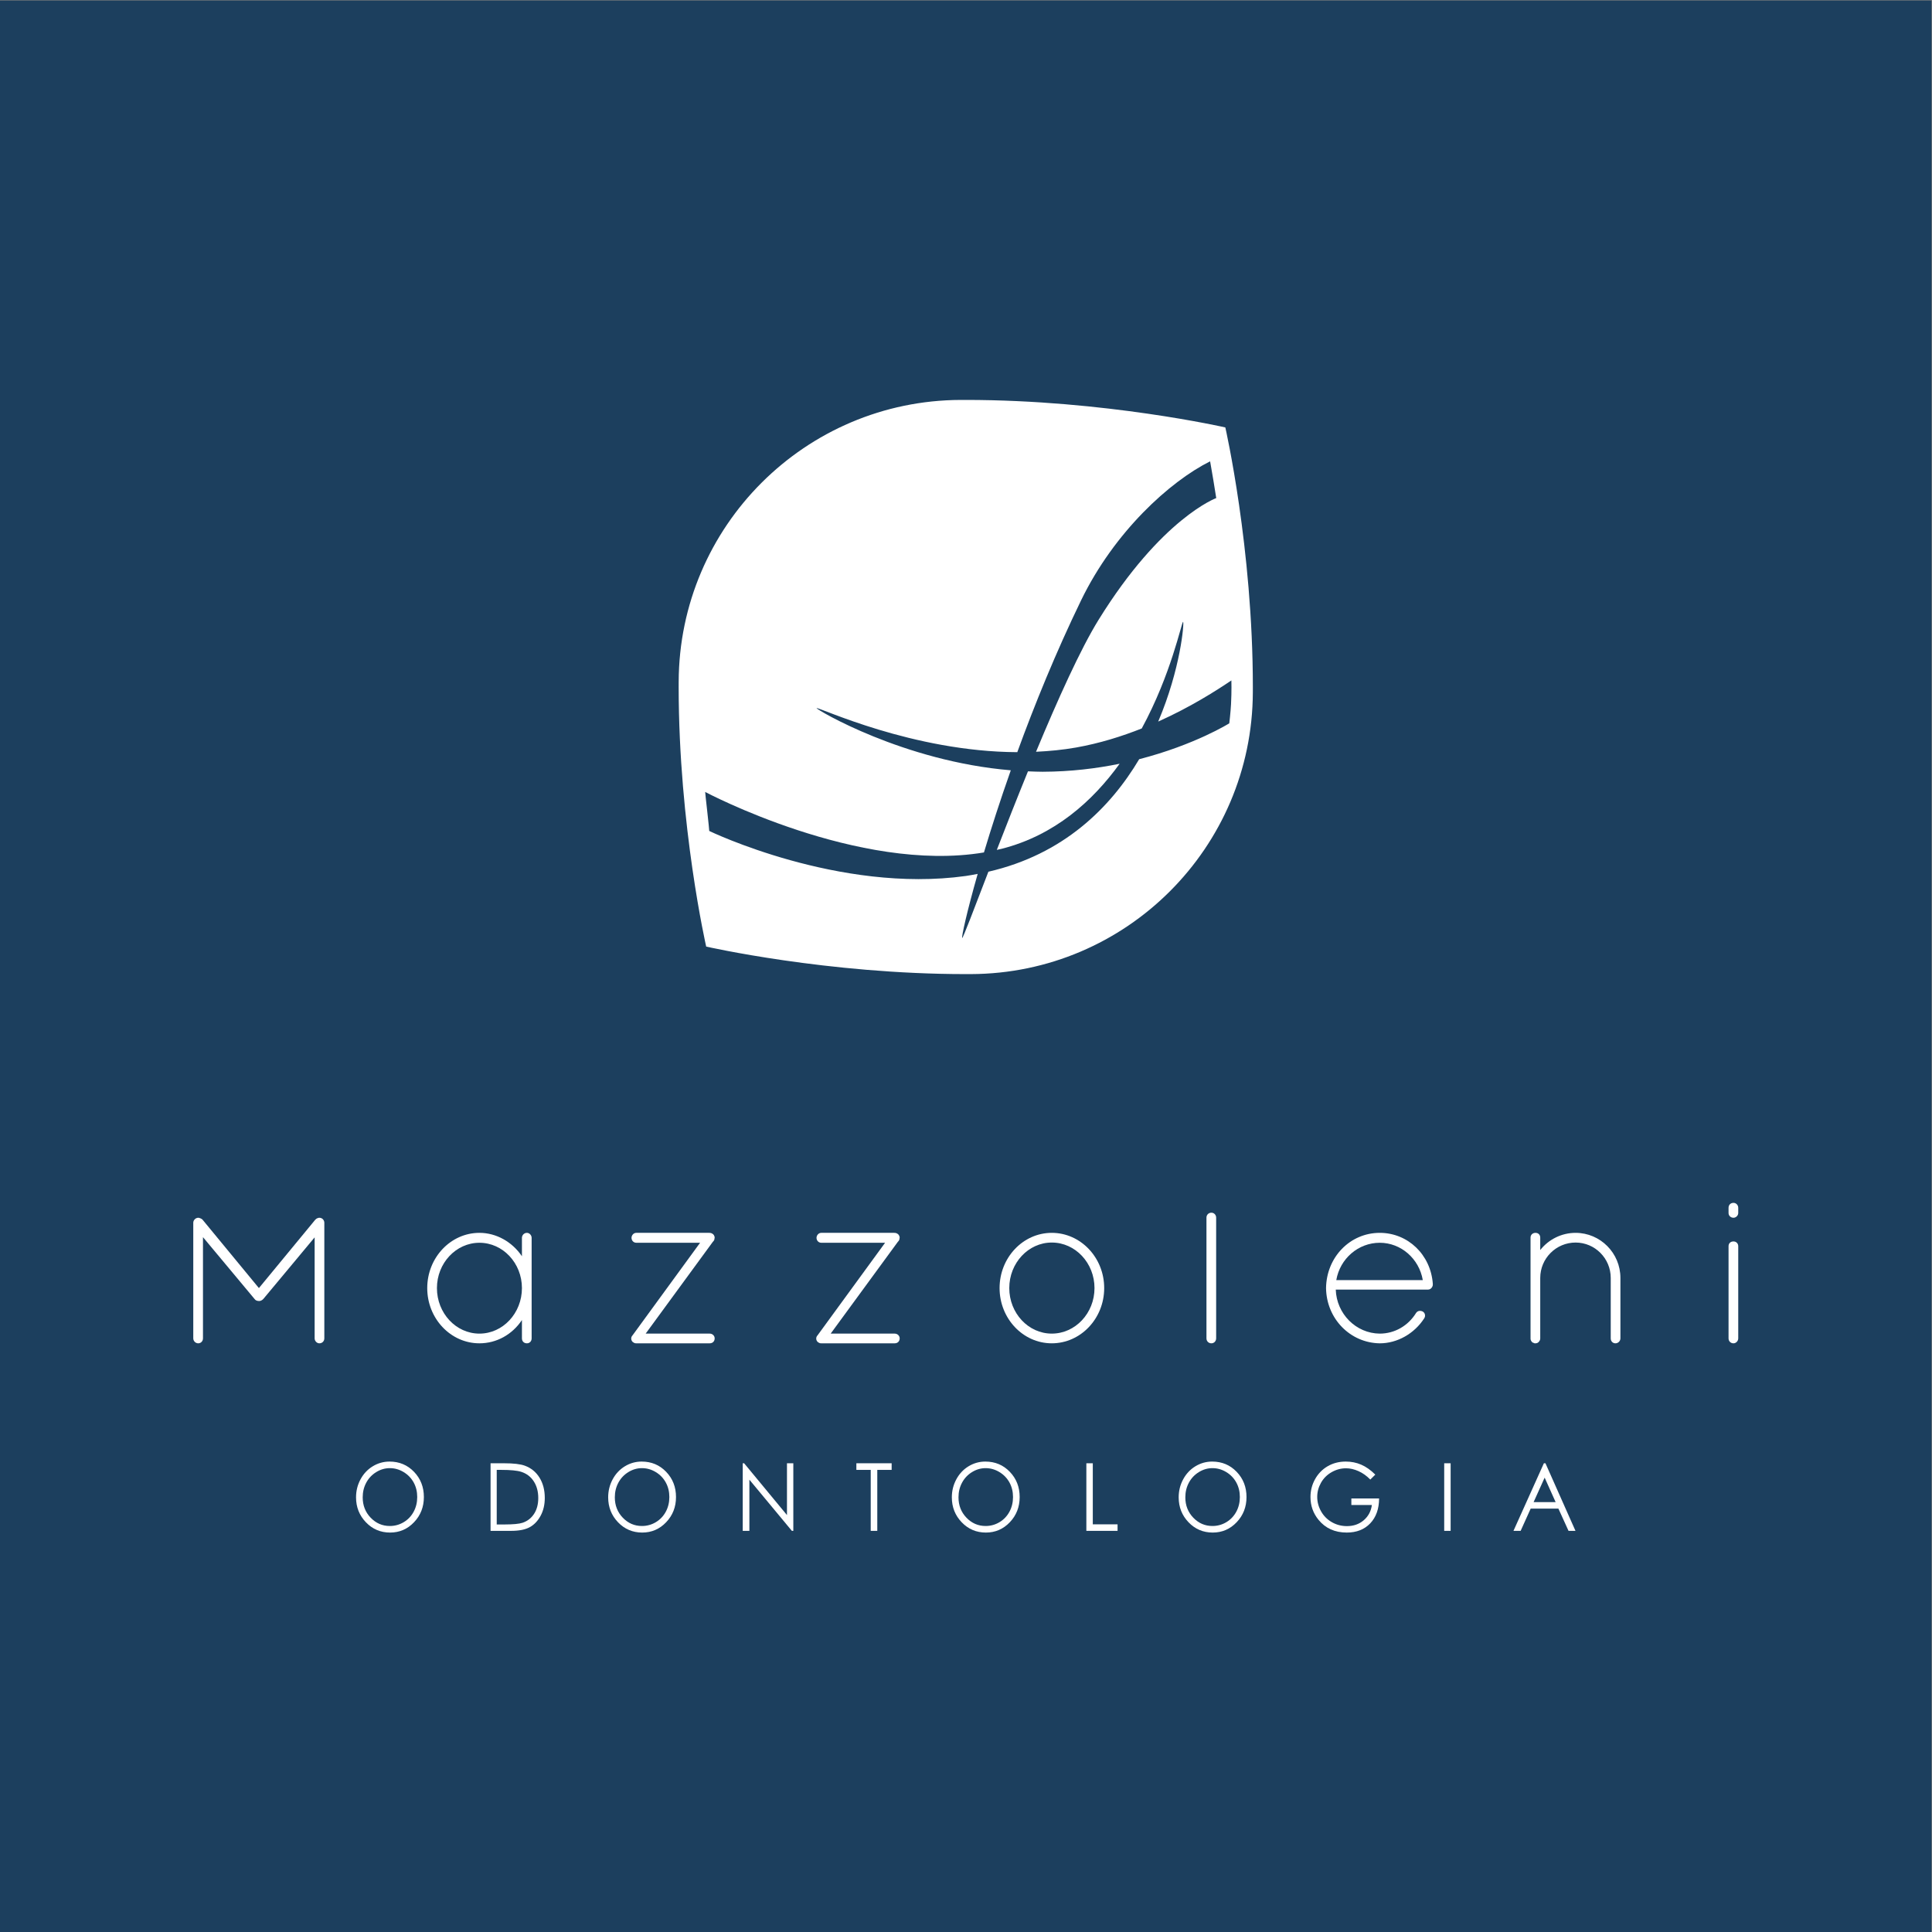 <?xml version="1.0" encoding="UTF-8" standalone="no"?>
<!-- Created with Inkscape (http://www.inkscape.org/) -->

<svg
   xmlns:dc="http://purl.org/dc/elements/1.1/"
   xmlns:cc="http://creativecommons.org/ns#"
   xmlns:rdf="http://www.w3.org/1999/02/22-rdf-syntax-ns#"
   xmlns:svg="http://www.w3.org/2000/svg"
   xmlns="http://www.w3.org/2000/svg"
   xmlns:sodipodi="http://sodipodi.sourceforge.net/DTD/sodipodi-0.dtd"
   xmlns:inkscape="http://www.inkscape.org/namespaces/inkscape"
   version="1.1"
   id="svg4356"
   xml:space="preserve"
   width="370"
   height="370"
   viewBox="0 0 370 370"
   sodipodi:docname="Mazzoleni_logo_dark_background.svg"
   inkscape:version="0.92.5 (2060ec1f9f, 2020-04-08)"><rect x="0" y="0" width="370" height="370" fill="#808080" stroke="none"/><defs
     id="defs4360"><clipPath
       clipPathUnits="userSpaceOnUse"
       id="clipPath4374"><path
         d="M 0,841.89 H 595.28 V 0 H 0 Z"
         id="path4372"
         inkscape:connector-curvature="0" /></clipPath></defs><sodipodi:namedview
     pagecolor="#ffffff"
     bordercolor="#666666"
     borderopacity="1"
     objecttolerance="10"
     gridtolerance="10"
     guidetolerance="10"
     inkscape:pageopacity="0"
     inkscape:pageshadow="2"
     inkscape:window-width="1848"
     inkscape:window-height="1016"
     id="namedview4358"
     showgrid="false"
     inkscape:zoom="1.6819299"
     inkscape:cx="182.98307"
     inkscape:cy="144.54235"
     inkscape:window-x="72"
     inkscape:window-y="27"
     inkscape:window-maximized="1"
     inkscape:current-layer="g4364" /><g
     id="g4364"
     inkscape:groupmode="layer"
     inkscape:label="Mazzoleni logo brancofundo azul"
     transform="matrix(1.333,0,0,-1.333,0,370)"><path
       d="M 0,277.5 H 277.5 V -1.5e-5 H 0 Z"
       style="fill:#1c3f5e;fill-opacity:1;fill-rule:nonzero;stroke:none;stroke-width:1.101"
       id="path4366"
       inkscape:connector-curvature="0" /><g
       id="g4368"
       transform="translate(-158.784,-282.757)"><g
         id="g4370"
         clip-path="url(#clipPath4374)"><g
           id="g4376"
           transform="translate(306.472,449.509)"><path
             d="m 0,0 c -1.6,-3.921 -3.129,-7.811 -4.477,-11.286 0.245,0.056 0.492,0.103 0.735,0.165 C 3.825,-9.177 9.272,-4.308 13.169,1.09 9.867,0.414 6.152,-0.047 2.116,-0.06 1.404,-0.062 0.703,-0.026 0,0"
             style="fill:#ffffff;fill-opacity:1;fill-rule:nonzero;stroke:none"
             id="path4378"
             inkscape:connector-curvature="0" /></g><g
           id="g4380"
           transform="translate(335.646,459.17)"><path
             d="m 0,0 c -0.064,-1.226 -0.251,-2.763 -0.251,-2.763 0,0 -4.936,-3.093 -12.945,-5.155 -4.146,-6.972 -10.88,-13.685 -21.665,-16.164 -2.153,-5.593 -3.623,-9.498 -3.765,-9.524 -0.111,0.137 0.64,3.637 2.227,9.21 -0.561,-0.104 -1.117,-0.215 -1.699,-0.297 -18.235,-2.548 -36.868,6.467 -36.868,6.467 0,0 -0.097,1.236 -0.284,2.792 -0.188,1.556 -0.299,2.812 -0.299,2.812 0,0 22.024,-11.722 40.051,-8.692 1.034,3.443 2.323,7.452 3.856,11.802 -15.425,1.283 -27.914,8.72 -27.914,8.938 0.429,0.124 13.768,-6.269 28.847,-6.334 2.485,6.82 5.543,14.341 9.162,21.804 4.786,9.869 12.767,17.095 18.542,19.982 0,0 0.274,-1.571 0.461,-2.682 0.189,-1.112 0.419,-2.598 0.419,-2.598 0,0 -7.855,-2.862 -16.913,-17.504 -2.592,-4.19 -5.858,-11.44 -8.978,-18.945 1.912,0.093 3.839,0.271 5.764,0.613 3.408,0.605 6.557,1.601 9.423,2.735 4.251,7.817 5.705,15.22 5.943,15.328 0.174,-0.142 -0.351,-6.752 -3.578,-14.337 4.691,2.103 8.376,4.469 10.514,5.91 C 0.05,3.398 0.1,1.921 0,0 m -0.819,39.746 c 0,0 -17.319,3.953 -37.293,3.953 -0.256,0 -0.735,-10e-4 -0.735,-10e-4 -22.321,-0.072 -40.428,-18.156 -40.509,-40.479 -0.001,-0.254 -0.002,-0.51 -0.002,-0.766 0,-19.974 3.954,-37.292 3.954,-37.292 0,0 17.319,-3.954 37.292,-3.954 0.257,0 0.735,10e-4 0.735,10e-4 22.322,0.072 40.429,18.156 40.51,40.479 10e-4,0.254 0.002,0.509 0.002,0.766 0,19.973 -3.954,37.293 -3.954,37.293"
             style="fill:#ffffff;fill-opacity:1;fill-rule:nonzero;stroke:none"
             id="path4382"
             inkscape:connector-curvature="0" /></g><g
           id="g4384"
           transform="translate(204.668,367.333)"><path
             d="M 0,0 C -0.362,0 -0.68,0.333 -0.68,0.711 V 15.22 L -8.062,6.36 C -8.258,6.163 -8.455,6.077 -8.654,6.077 c -0.316,0 -0.54,0.11 -0.661,0.294 l -7.407,8.882 V 0.711 C -16.722,0.313 -17.021,0 -17.404,0 c -0.386,0 -0.712,0.326 -0.712,0.711 v 16.616 c 0,0.372 0.339,0.711 0.712,0.711 0.036,0 0.114,0 0.199,-0.04 0.136,-0.028 0.247,-0.102 0.341,-0.163 l 0.085,-0.079 8.093,-9.82 8.096,9.82 c 0.095,0.098 0.226,0.208 0.393,0.242 0.085,0.04 0.161,0.04 0.197,0.04 0.441,0 0.712,-0.368 0.712,-0.711 V 0.711 C 0.712,0.305 0.407,0 0,0"
             style="fill:#ffffff;fill-opacity:1;fill-rule:nonzero;stroke:none"
             id="path4386"
             inkscape:connector-curvature="0" /></g><g
           id="g4388"
           transform="translate(227.665,381.779)"><path
             d="m 0,0 c -3.367,0 -6.107,-2.922 -6.107,-6.512 0,-3.606 2.74,-6.541 6.107,-6.541 3.367,0 6.105,2.935 6.105,6.541 C 6.105,-2.922 3.367,0 0,0 m 6.818,-14.446 c -0.421,0 -0.713,0.292 -0.713,0.711 v 2.634 C 4.711,-13.19 2.463,-14.446 0,-14.446 c -4.136,0 -7.5,3.559 -7.5,7.934 0,4.377 3.364,7.937 7.5,7.937 2.412,0 4.703,-1.287 6.105,-3.361 v 2.647 c 0,0.346 0.286,0.714 0.713,0.714 0.401,0 0.681,-0.377 0.681,-0.714 v -14.446 c 0,-0.412 -0.287,-0.711 -0.681,-0.711"
             style="fill:#ffffff;fill-opacity:1;fill-rule:nonzero;stroke:none"
             id="path4390"
             inkscape:connector-curvature="0" /></g><g
           id="g4392"
           transform="translate(260.866,382.524)"><path
             d="M 0,0 -0.002,-0.002 Z M -0.019,-0.076 V -0.095 Z M 0.546,-0.282 0.544,-0.284 Z m -0.662,-14.909 h -10.556 c -0.081,0 -0.208,0 -0.318,0.076 -0.078,0.04 -0.153,0.08 -0.212,0.137 -0.258,0.265 -0.258,0.674 0,0.935 l 9.701,13.298 h -9.171 c -0.382,0 -0.68,0.313 -0.68,0.711 0,0.337 0.279,0.714 0.68,0.714 H -0.209 C 0.041,0.68 0.159,0.629 0.305,0.532 0.481,0.417 0.538,0.248 0.576,0.136 L 0.595,0.03 0.549,-0.282 C 0.498,-0.447 0.394,-0.548 0.32,-0.625 l -9.639,-13.173 h 9.203 c 0.391,0 0.711,-0.305 0.711,-0.682 0,-0.419 -0.292,-0.711 -0.711,-0.711"
             style="fill:#ffffff;fill-opacity:1;fill-rule:nonzero;stroke:none"
             id="path4394"
             inkscape:connector-curvature="0" /></g><g
           id="g4396"
           transform="translate(287.446,382.524)"><path
             d="M 0,0 -0.002,-0.002 Z M -0.019,-0.076 V -0.095 Z M 0.546,-0.282 0.544,-0.284 Z m -0.663,-14.909 h -10.556 c -0.08,0 -0.207,0 -0.317,0.076 -0.079,0.04 -0.153,0.08 -0.212,0.137 -0.258,0.265 -0.258,0.674 0,0.935 l 9.701,13.298 h -9.172 c -0.381,0 -0.68,0.313 -0.68,0.711 0,0.337 0.28,0.714 0.68,0.714 H -0.21 C 0.04,0.68 0.159,0.629 0.305,0.532 0.48,0.417 0.538,0.248 0.576,0.136 L 0.595,0.03 0.548,-0.282 C 0.498,-0.447 0.394,-0.548 0.32,-0.625 l -9.639,-13.173 h 9.202 c 0.392,0 0.712,-0.305 0.712,-0.682 0,-0.419 -0.292,-0.711 -0.712,-0.711"
             style="fill:#ffffff;fill-opacity:1;fill-rule:nonzero;stroke:none"
             id="path4398"
             inkscape:connector-curvature="0" /></g><g
           id="g4400"
           transform="translate(309.893,381.811)"><path
             d="m 0,0 c -3.367,0 -6.107,-2.935 -6.107,-6.543 0,-3.607 2.74,-6.541 6.107,-6.541 3.384,0 6.137,2.934 6.137,6.541 C 6.137,-2.935 3.384,0 0,0 m 0,-14.478 c -4.136,0 -7.5,3.56 -7.5,7.935 0,4.376 3.364,7.936 7.5,7.936 4.152,0 7.53,-3.56 7.53,-7.936 0,-4.375 -3.378,-7.935 -7.53,-7.935"
             style="fill:#ffffff;fill-opacity:1;fill-rule:nonzero;stroke:none"
             id="path4402"
             inkscape:connector-curvature="0" /></g><g
           id="g4404"
           transform="translate(332.826,367.333)"><path
             d="m 0,0 c -0.407,0 -0.711,0.305 -0.711,0.711 v 17.344 c 0,0.406 0.304,0.711 0.711,0.711 0.383,0 0.682,-0.313 0.682,-0.711 V 0.711 C 0.682,0.313 0.383,0 0,0"
             style="fill:#ffffff;fill-opacity:1;fill-rule:nonzero;stroke:none"
             id="path4406"
             inkscape:connector-curvature="0" /></g><g
           id="g4408"
           transform="translate(350.768,376.415)"><path
             d="M 0,0 H 12.428 C 11.9,3.081 9.298,5.364 6.245,5.364 3.157,5.364 0.529,3.081 0,0 m 6.245,-9.083 c -4.265,0.064 -7.653,3.547 -7.717,7.931 v 0.008 c 0.064,4.449 3.454,7.933 7.717,7.933 4.05,0 7.326,-3.147 7.623,-7.323 L 13.864,-0.729 C 13.815,-1.04 13.548,-1.362 13.188,-1.362 H -0.076 c 0.11,-3.481 2.905,-6.3 6.323,-6.327 2.119,0 4.07,1.109 5.215,2.967 0.205,0.303 0.557,0.385 0.945,0.214 0.182,-0.106 0.288,-0.257 0.328,-0.432 0.042,-0.189 0.006,-0.39 -0.1,-0.549 -1.431,-2.215 -3.881,-3.594 -6.39,-3.594"
             style="fill:#ffffff;fill-opacity:1;fill-rule:nonzero;stroke:none"
             id="path4410"
             inkscape:connector-curvature="0" /></g><g
           id="g4412"
           transform="translate(390.877,367.333)"><path
             d="m 0,0 c -0.394,0 -0.68,0.299 -0.68,0.711 v 8.687 c 0,2.801 -2.266,5.08 -5.048,5.08 -2.802,0 -5.08,-2.279 -5.08,-5.08 V 0.711 c 0,-0.179 -0.066,-0.349 -0.182,-0.465 C -11.079,0.104 -11.27,0 -11.488,0 h -0.127 l -0.165,0.068 c -0.116,0.025 -0.193,0.101 -0.24,0.146 l -0.099,0.15 c -0.053,0.085 -0.083,0.189 -0.083,0.286 v 14.539 c 0,0.396 0.301,0.682 0.714,0.682 0.4,0 0.68,-0.279 0.68,-0.682 V 13.4 c 1.217,1.546 3.085,2.471 5.08,2.471 3.551,0 6.439,-2.903 6.439,-6.473 V 0.711 C 0.711,0.326 0.385,0 0,0"
             style="fill:#ffffff;fill-opacity:1;fill-rule:nonzero;stroke:none"
             id="path4414"
             inkscape:connector-curvature="0" /></g><g
           id="g4416"
           transform="translate(407.834,385.372)"><path
             d="m 0,0 c -0.398,0 -0.711,0.298 -0.711,0.682 v 0.745 c 0,0.419 0.292,0.714 0.711,0.714 0.377,0 0.682,-0.32 0.682,-0.714 V 0.682 C 0.682,0.324 0.358,0 0,0 m 0,-18.04 c -0.407,0 -0.711,0.306 -0.711,0.712 v 13.244 c 0,0.408 0.285,0.682 0.711,0.682 0.39,0 0.682,-0.293 0.682,-0.682 V -17.328 C 0.682,-17.707 0.364,-18.04 0,-18.04"
             style="fill:#ffffff;fill-opacity:1;fill-rule:nonzero;stroke:none"
             id="path4418"
             inkscape:connector-curvature="0" /></g><g
           id="g4420"
           transform="translate(214.791,349.399)"><path
             d="m 0,0 c -0.685,0 -1.333,-0.187 -1.945,-0.561 -0.614,-0.375 -1.093,-0.879 -1.436,-1.513 -0.345,-0.634 -0.517,-1.342 -0.517,-2.121 0,-1.154 0.381,-2.129 1.143,-2.923 0.762,-0.795 1.68,-1.193 2.755,-1.193 0.717,0 1.382,0.183 1.993,0.548 0.611,0.367 1.087,0.866 1.43,1.5 0.342,0.635 0.512,1.339 0.512,2.115 0,0.77 -0.17,1.468 -0.512,2.091 C 3.08,-1.435 2.599,-0.936 1.978,-0.561 1.356,-0.187 0.697,0 0,0 m -0.041,0.944 c 1.401,0 2.573,-0.49 3.517,-1.472 0.944,-0.981 1.415,-2.19 1.415,-3.623 0,-1.422 -0.47,-2.628 -1.412,-3.618 -0.941,-0.991 -2.09,-1.486 -3.444,-1.486 -1.372,0 -2.529,0.493 -3.473,1.479 -0.944,0.985 -1.416,2.178 -1.416,3.578 0,0.933 0.215,1.797 0.645,2.594 0.43,0.797 1.016,1.421 1.758,1.872 0.743,0.451 1.546,0.676 2.41,0.676"
             style="fill:#ffffff;fill-opacity:1;fill-rule:nonzero;stroke:none"
             id="path4422"
             inkscape:connector-curvature="0" /></g><g
           id="g4424"
           transform="translate(230.149,341.306)"><path
             d="M 0,0 H 1.068 C 2.347,0 3.233,0.084 3.728,0.25 4.424,0.489 4.971,0.917 5.369,1.534 5.768,2.151 5.967,2.907 5.967,3.8 5.967,4.736 5.75,5.536 5.318,6.201 4.887,6.865 4.285,7.319 3.515,7.565 2.936,7.751 1.982,7.843 0.654,7.843 H 0 Z m -0.886,-0.917 v 9.71 h 1.917 c 1.384,0 2.386,-0.117 3.012,-0.35 C 4.939,8.113 5.641,7.542 6.146,6.727 6.651,5.913 6.904,4.943 6.904,3.816 6.904,2.843 6.703,1.987 6.303,1.248 5.902,0.508 5.383,-0.037 4.744,-0.389 4.104,-0.741 3.208,-0.917 2.056,-0.917 Z"
             style="fill:#ffffff;fill-opacity:1;fill-rule:nonzero;stroke:none"
             id="path4426"
             inkscape:connector-curvature="0" /></g><g
           id="g4428"
           transform="translate(251.014,349.399)"><path
             d="m 0,0 c -0.684,0 -1.333,-0.187 -1.945,-0.561 -0.613,-0.375 -1.093,-0.879 -1.436,-1.513 -0.345,-0.634 -0.517,-1.342 -0.517,-2.121 0,-1.154 0.381,-2.129 1.143,-2.923 0.762,-0.795 1.68,-1.193 2.755,-1.193 0.718,0 1.382,0.183 1.993,0.548 0.611,0.367 1.088,0.866 1.43,1.5 0.342,0.635 0.513,1.339 0.513,2.115 0,0.77 -0.171,1.468 -0.513,2.091 C 3.081,-1.435 2.599,-0.936 1.978,-0.561 1.356,-0.187 0.697,0 0,0 m -0.04,0.944 c 1.401,0 2.573,-0.49 3.516,-1.472 0.944,-0.981 1.415,-2.19 1.415,-3.623 0,-1.422 -0.47,-2.628 -1.412,-3.618 C 2.538,-8.76 1.39,-9.255 0.035,-9.255 c -1.371,0 -2.529,0.493 -3.473,1.479 -0.943,0.985 -1.416,2.178 -1.416,3.578 0,0.933 0.216,1.797 0.646,2.594 0.429,0.797 1.015,1.421 1.757,1.872 0.743,0.451 1.546,0.676 2.411,0.676"
             style="fill:#ffffff;fill-opacity:1;fill-rule:nonzero;stroke:none"
             id="path4430"
             inkscape:connector-curvature="0" /></g><g
           id="g4432"
           transform="translate(265.492,340.389)"><path
             d="M 0,0 V 9.71 H 0.201 L 6.356,2.267 V 9.71 H 7.268 V 0 H 7.06 L 0.956,7.353 V 0 Z"
             style="fill:#ffffff;fill-opacity:1;fill-rule:nonzero;stroke:none"
             id="path4434"
             inkscape:connector-curvature="0" /></g><g
           id="g4436"
           transform="translate(281.818,349.149)"><path
             d="M 0,0 V 0.951 H 5.068 V 0 H 3.005 V -8.76 H 2.062 V 0 Z"
             style="fill:#ffffff;fill-opacity:1;fill-rule:nonzero;stroke:none"
             id="path4438"
             inkscape:connector-curvature="0" /></g><g
           id="g4440"
           transform="translate(300.388,349.399)"><path
             d="m 0,0 c -0.684,0 -1.333,-0.187 -1.945,-0.561 -0.613,-0.375 -1.093,-0.879 -1.436,-1.513 -0.345,-0.634 -0.517,-1.342 -0.517,-2.121 0,-1.154 0.381,-2.129 1.143,-2.923 0.762,-0.795 1.68,-1.193 2.755,-1.193 0.718,0 1.382,0.183 1.993,0.548 0.611,0.367 1.087,0.866 1.43,1.5 0.342,0.635 0.513,1.339 0.513,2.115 0,0.77 -0.171,1.468 -0.513,2.091 C 3.08,-1.435 2.599,-0.936 1.978,-0.561 1.356,-0.187 0.697,0 0,0 m -0.041,0.944 c 1.401,0 2.574,-0.49 3.517,-1.472 0.944,-0.981 1.415,-2.19 1.415,-3.623 0,-1.422 -0.47,-2.628 -1.412,-3.618 C 2.538,-8.76 1.39,-9.255 0.035,-9.255 c -1.371,0 -2.529,0.493 -3.473,1.479 -0.943,0.985 -1.416,2.178 -1.416,3.578 0,0.933 0.216,1.797 0.646,2.594 0.429,0.797 1.015,1.421 1.757,1.872 0.743,0.451 1.546,0.676 2.41,0.676"
             style="fill:#ffffff;fill-opacity:1;fill-rule:nonzero;stroke:none"
             id="path4442"
             inkscape:connector-curvature="0" /></g><g
           id="g4444"
           transform="translate(314.86,350.099)"><path
             d="M 0,0 H 0.925 V -8.773 H 4.483 V -9.71 H 0 Z"
             style="fill:#ffffff;fill-opacity:1;fill-rule:nonzero;stroke:none"
             id="path4446"
             inkscape:connector-curvature="0" /></g><g
           id="g4448"
           transform="translate(332.978,349.399)"><path
             d="m 0,0 c -0.685,0 -1.333,-0.187 -1.945,-0.561 -0.613,-0.375 -1.093,-0.879 -1.436,-1.513 -0.345,-0.634 -0.517,-1.342 -0.517,-2.121 0,-1.154 0.381,-2.129 1.143,-2.923 0.762,-0.795 1.68,-1.193 2.755,-1.193 0.717,0 1.382,0.183 1.993,0.548 0.611,0.367 1.087,0.866 1.43,1.5 0.342,0.635 0.513,1.339 0.513,2.115 0,0.77 -0.171,1.468 -0.513,2.091 C 3.08,-1.435 2.599,-0.936 1.978,-0.561 1.356,-0.187 0.697,0 0,0 m -0.041,0.944 c 1.401,0 2.574,-0.49 3.517,-1.472 0.944,-0.981 1.415,-2.19 1.415,-3.623 0,-1.422 -0.47,-2.628 -1.412,-3.618 C 2.538,-8.76 1.39,-9.255 0.035,-9.255 c -1.371,0 -2.529,0.493 -3.473,1.479 -0.944,0.985 -1.416,2.178 -1.416,3.578 0,0.933 0.216,1.797 0.646,2.594 0.429,0.797 1.015,1.421 1.757,1.872 0.743,0.451 1.546,0.676 2.41,0.676"
             style="fill:#ffffff;fill-opacity:1;fill-rule:nonzero;stroke:none"
             id="path4450"
             inkscape:connector-curvature="0" /></g><g
           id="g4452"
           transform="translate(356.372,348.469)"><path
             d="m 0,0 -0.718,-0.712 c -0.515,0.532 -1.079,0.936 -1.694,1.211 -0.613,0.274 -1.212,0.412 -1.795,0.412 -0.725,0 -1.415,-0.187 -2.072,-0.561 -0.655,-0.374 -1.163,-0.881 -1.524,-1.522 -0.36,-0.64 -0.54,-1.317 -0.54,-2.029 0,-0.731 0.186,-1.425 0.559,-2.083 0.373,-0.658 0.888,-1.175 1.547,-1.551 0.657,-0.377 1.379,-0.564 2.163,-0.564 0.951,0 1.756,0.281 2.414,0.844 0.658,0.563 1.048,1.294 1.169,2.192 h -2.948 v 0.937 h 3.985 c -0.008,-1.5 -0.432,-2.692 -1.273,-3.575 -0.84,-0.882 -1.964,-1.323 -3.373,-1.323 -1.71,0 -3.064,0.612 -4.061,1.836 -0.767,0.941 -1.151,2.03 -1.151,3.267 0,0.92 0.22,1.776 0.66,2.568 0.441,0.792 1.044,1.411 1.811,1.858 0.767,0.446 1.635,0.67 2.603,0.67 0.784,0 1.521,-0.148 2.213,-0.445 C -1.334,1.133 -0.659,0.657 0,0"
             style="fill:#ffffff;fill-opacity:1;fill-rule:nonzero;stroke:none"
             id="path4454"
             inkscape:connector-curvature="0" /></g><path
           d="m 366.272,350.099 h 0.924 v -9.71 h -0.924 z"
           style="fill:#ffffff;fill-opacity:1;fill-rule:nonzero;stroke:none"
           id="path4456"
           inkscape:connector-curvature="0" /><g
           id="g4458"
           transform="translate(380.703,348.036)"><path
             d="m 0,0 -1.585,-3.515 h 3.162 z m 0.116,2.063 4.313,-9.71 H 3.431 l -1.454,3.195 h -3.984 l -1.442,-3.195 h -1.03 l 4.369,9.71 z"
             style="fill:#ffffff;fill-opacity:1;fill-rule:nonzero;stroke:none"
             id="path4460"
             inkscape:connector-curvature="0" /></g></g></g></g></svg>